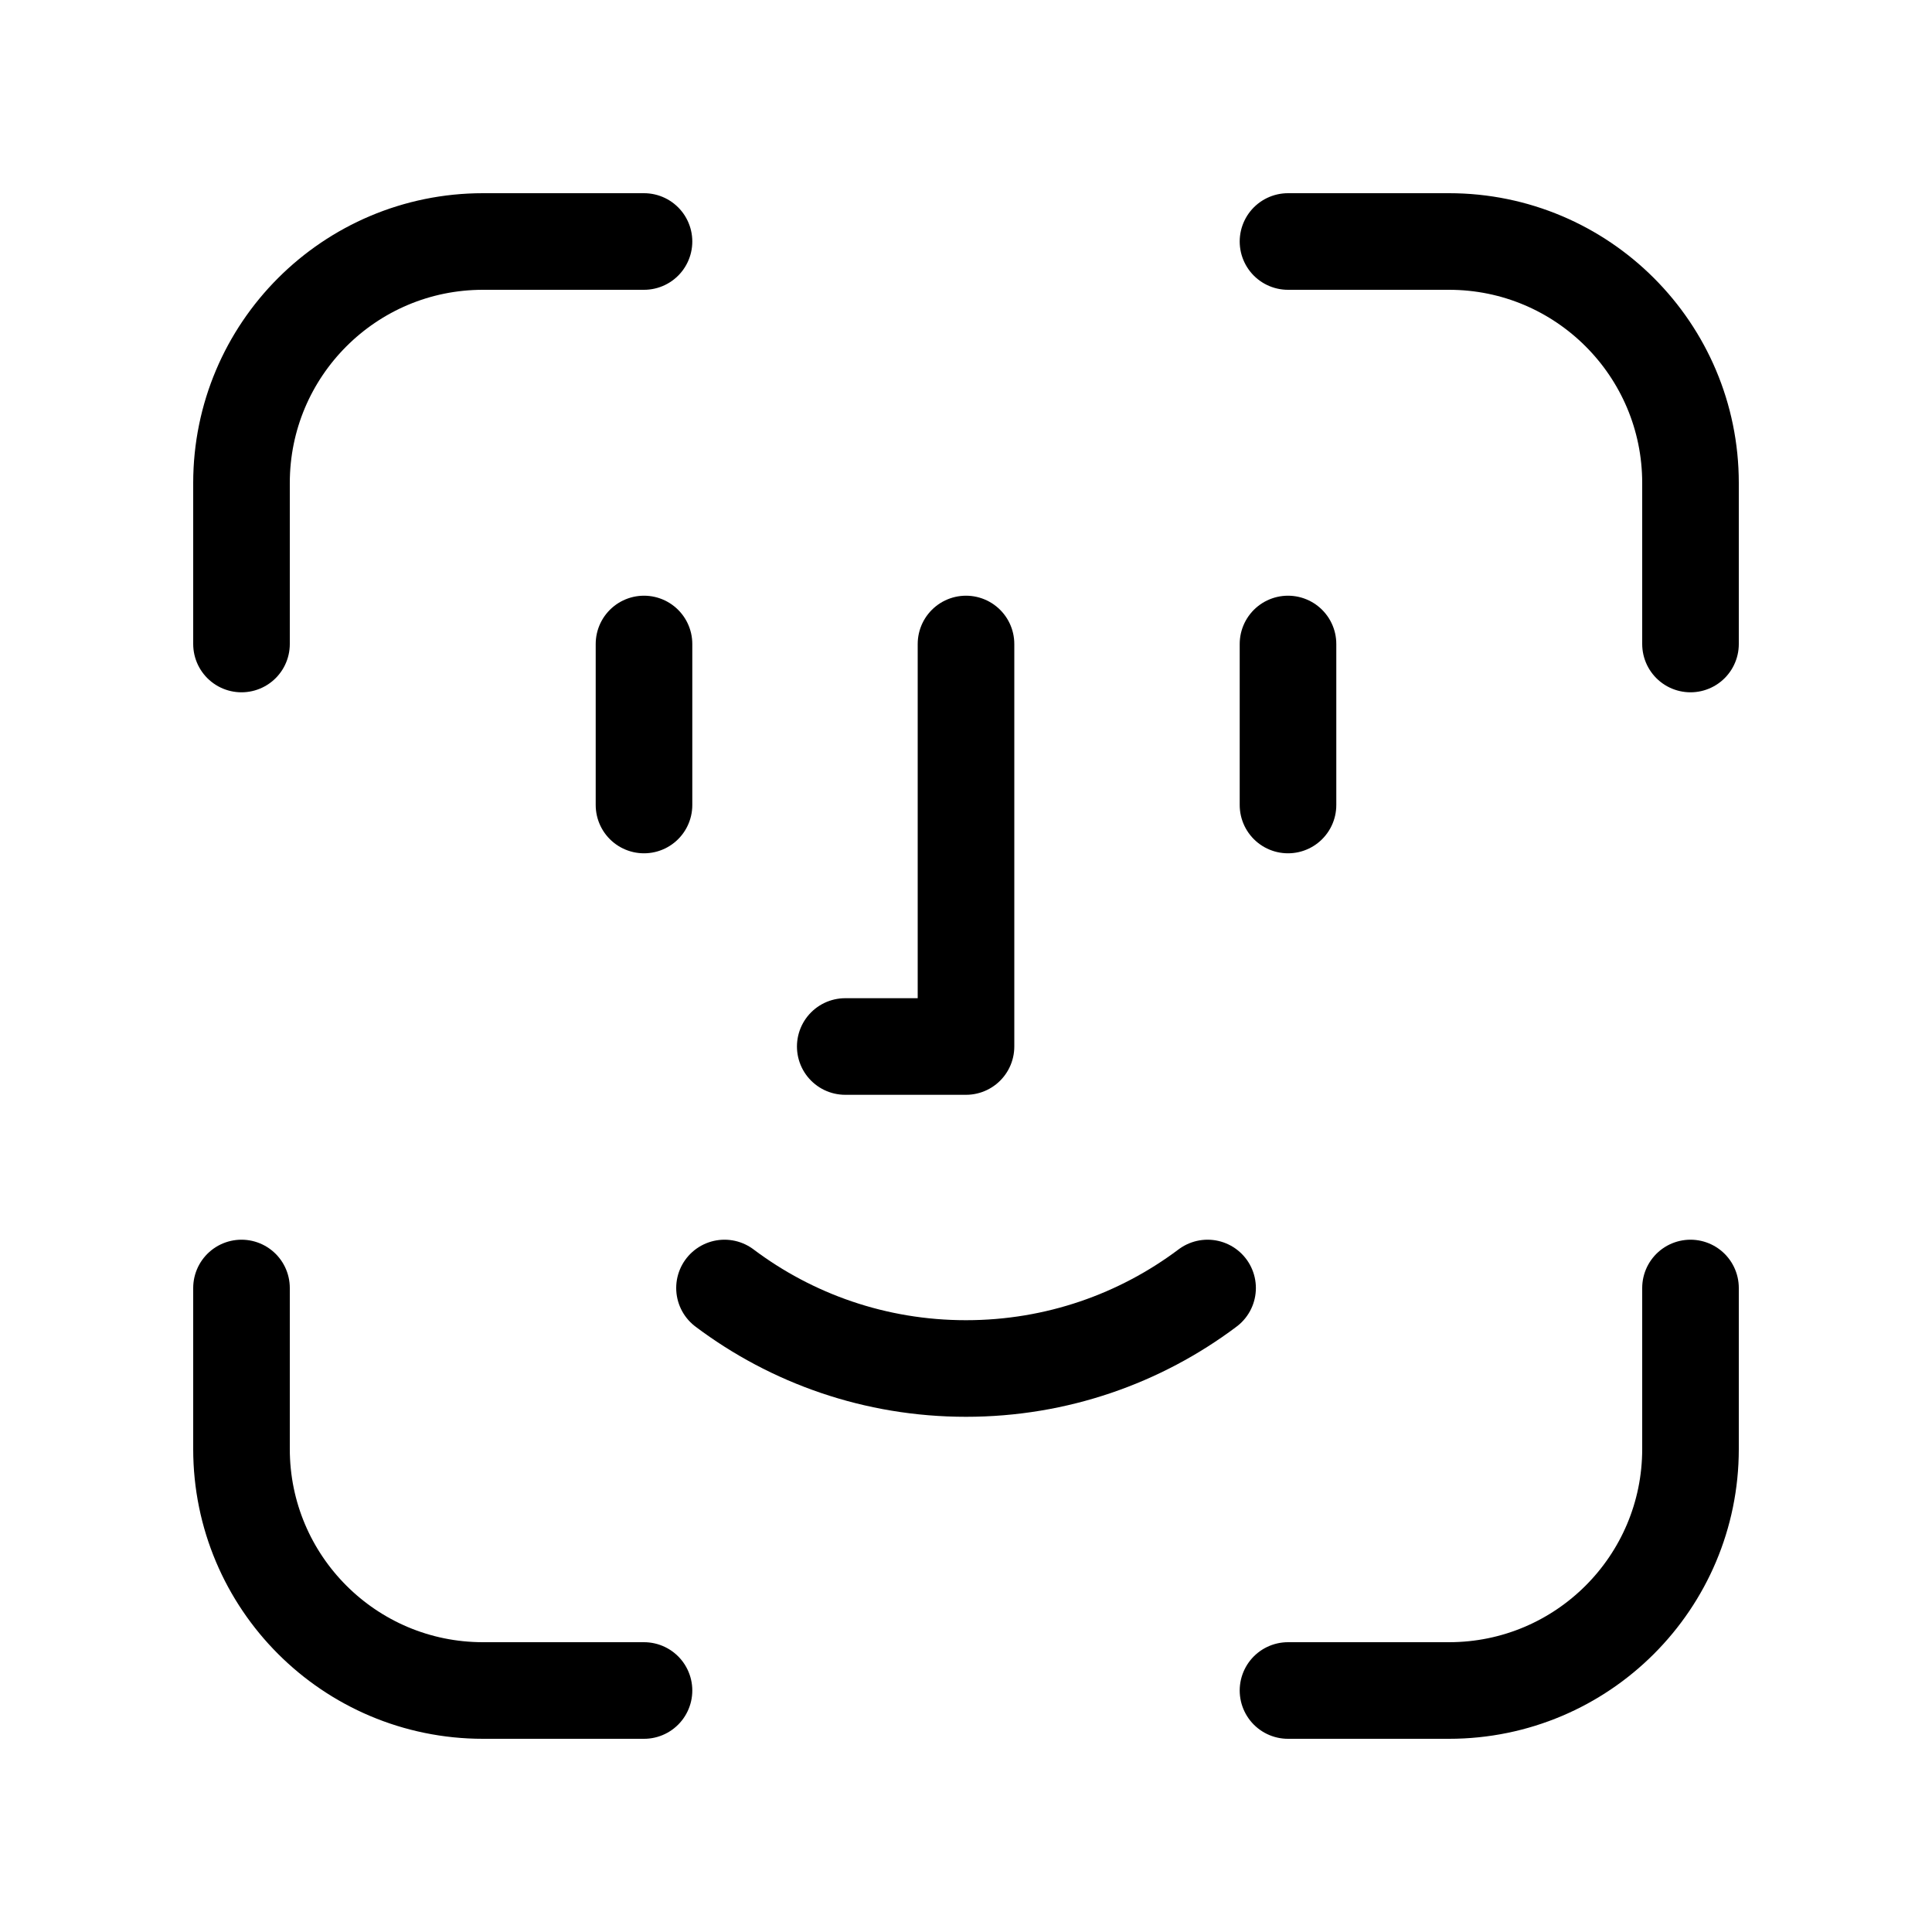 <svg width="24" height="24" viewBox="0 0 24 24" fill="none" xmlns="http://www.w3.org/2000/svg">
<path d="M16 3H18C19.657 3 21 4.343 21 6V8M8 3H6C4.343 3 3 4.343 3 6V8M16 21H18C19.657 21 21 19.657 21 18V16M8 21H6C4.343 21 3 19.657 3 18V16M8 8V10M16 8V10M12 8V13H10.5M9 16C9.835 16.628 10.874 17 12 17C13.126 17 14.165 16.628 15.001 16" stroke="black" stroke-width="1.2" stroke-linecap="round" stroke-linejoin="round"/>
</svg>
